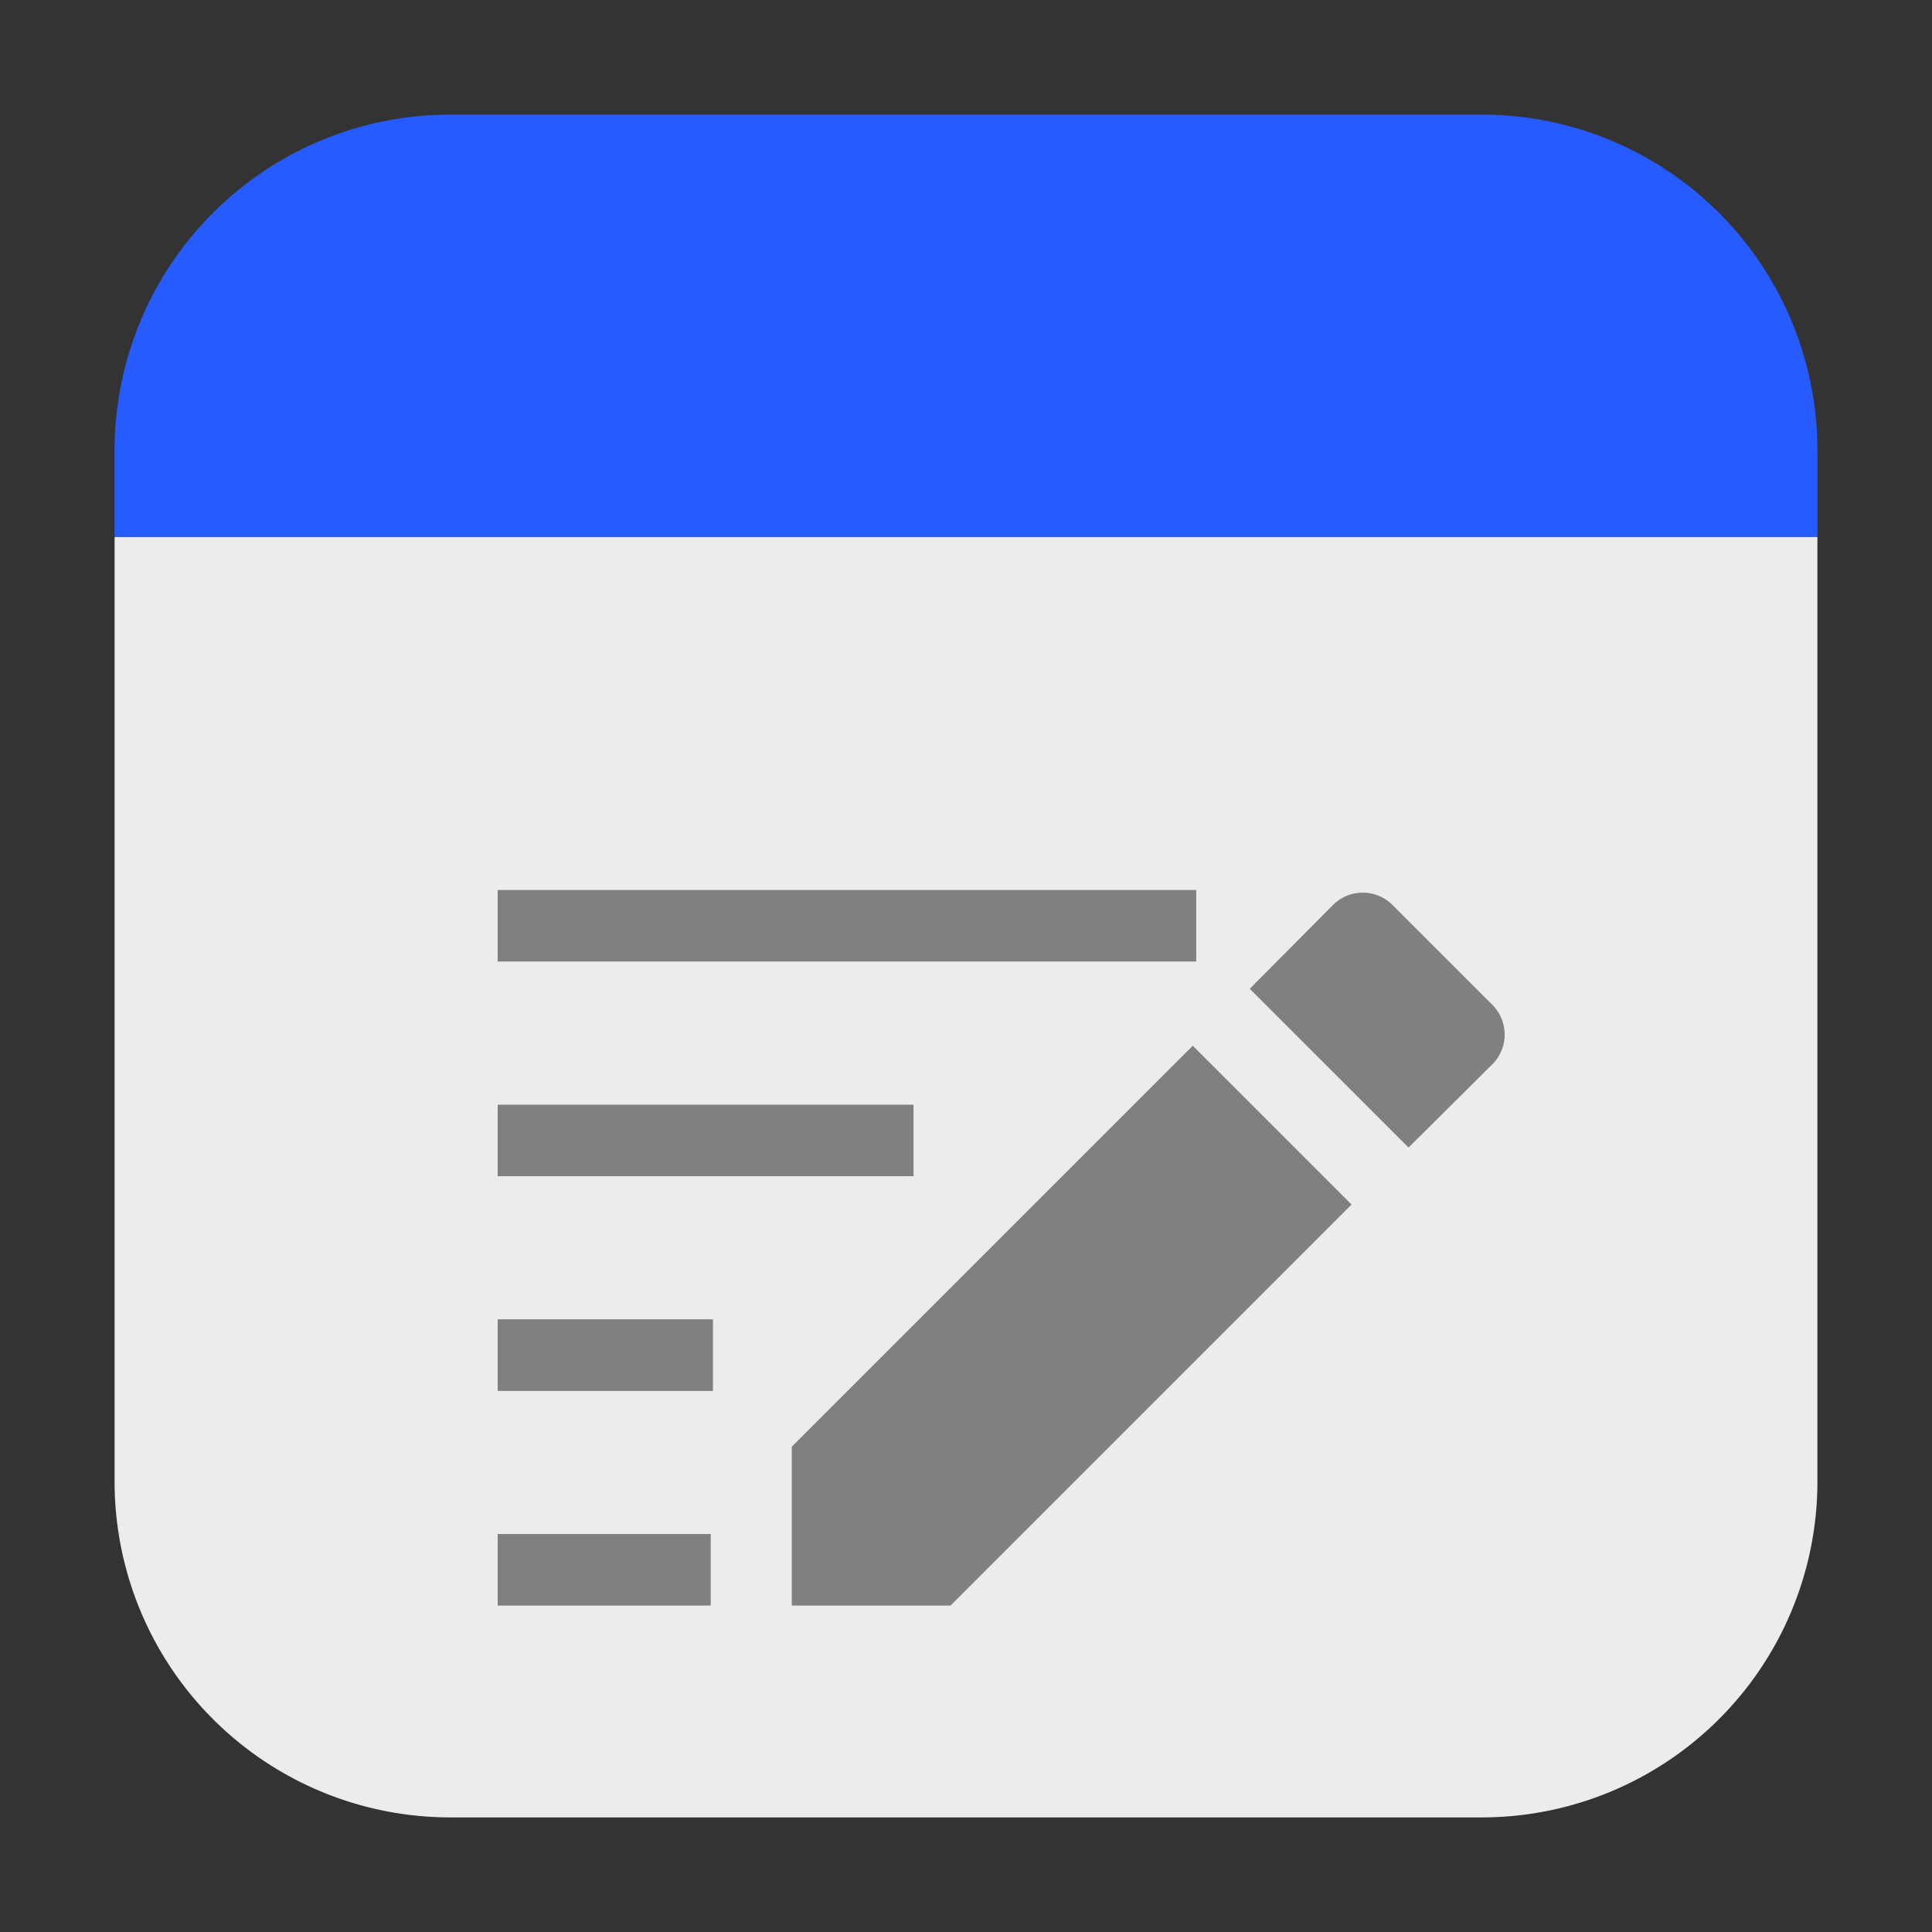 <svg xmlns="http://www.w3.org/2000/svg" height="32" width="32" version="1"><rect width="100%" height="100%" fill="#333333" stroke="none"/><path d="M1.898 8.893v15.634a5.561 5.561 0 0 0 5.575 5.575h17.054a5.561 5.561 0 0 0 5.575-5.575V8.893z" fill="#ececec" fill-rule="evenodd"/><path d="M1.898 8.893h28.204v-1.42a5.561 5.561 0 0 0-5.575-5.575H7.473a5.561 5.561 0 0 0-5.575 5.575v1.42z" fill="#265cff" fill-rule="evenodd"/><g fill="gray"><path d="M13.114 23.963v2.63h2.63l6.642-6.642-2.63-2.63zm11.599-6.33a.697.697 0 0 0 0-.995l-1.644-1.644a.697.697 0 0 0-.995 0L20.7 16.377l2.63 2.63zM8.243 26.593v-1.185h3.529v1.185zm0-3.555v-1.186h3.566v1.186zm0-3.556v-1.185h6.888v1.185zm0-3.556v-1.185h11.57v1.185H8.244z"/></g></svg>